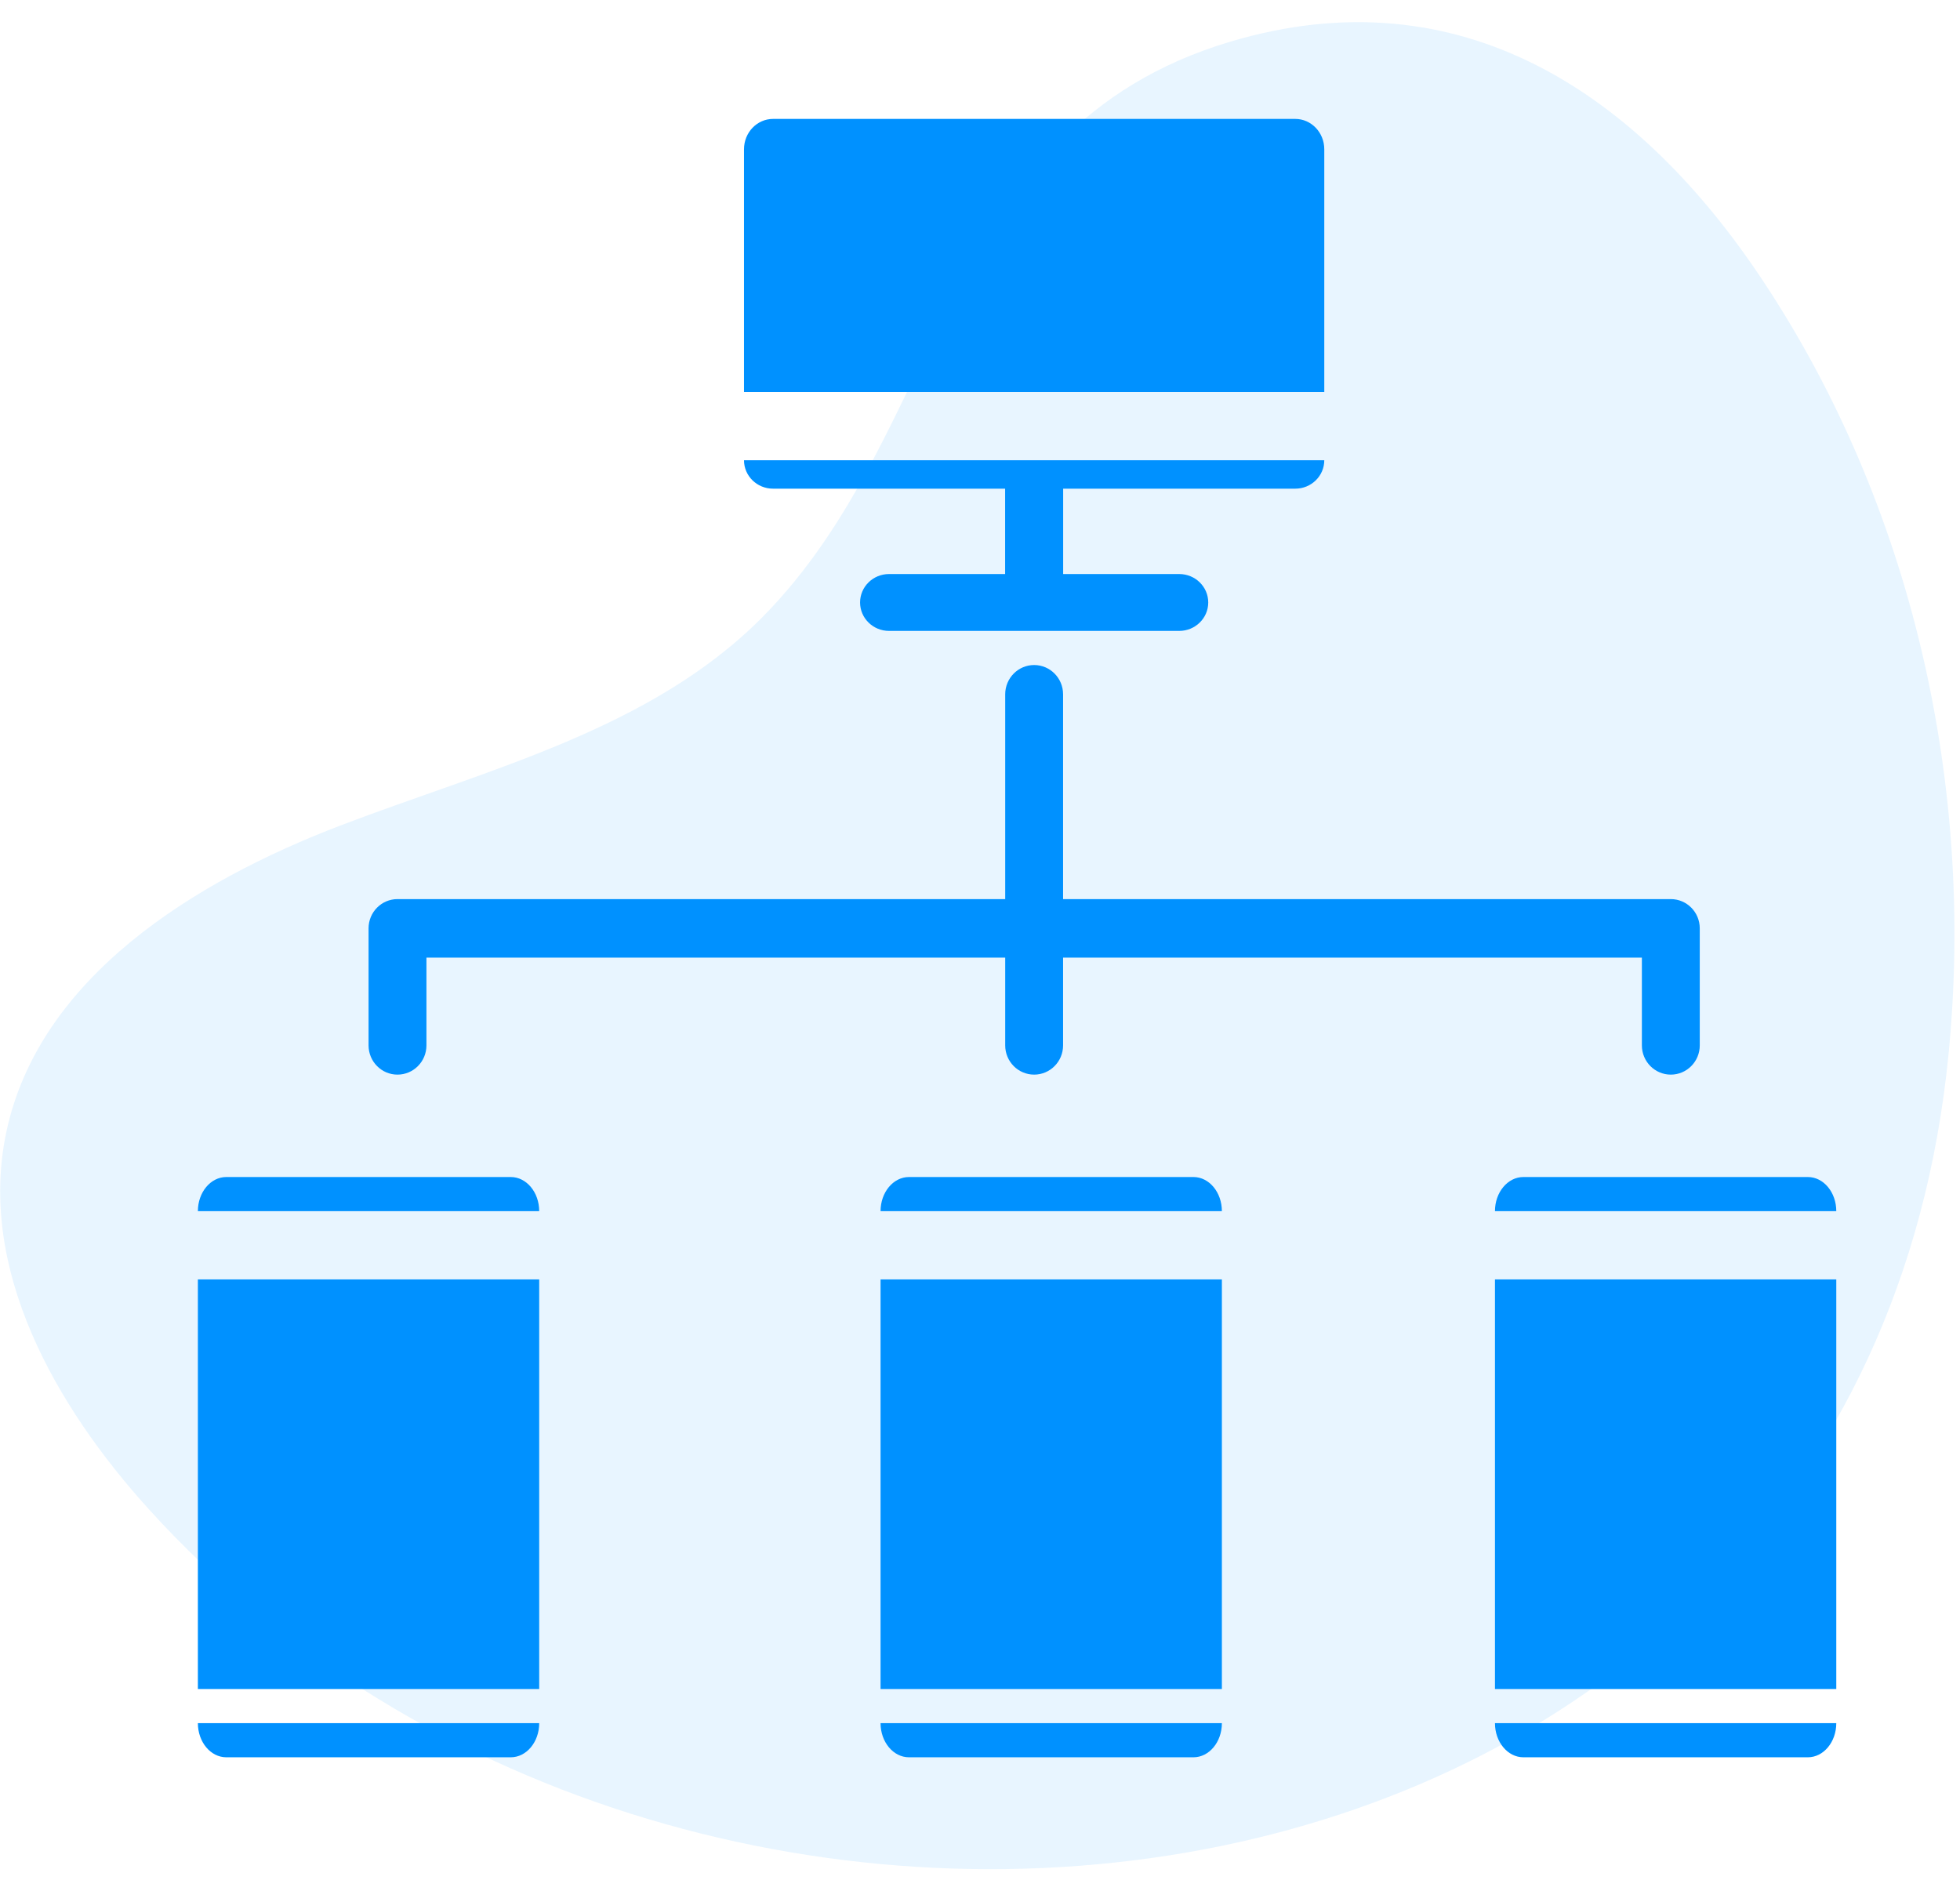 <?xml version="1.0" encoding="UTF-8"?>
<svg width="49px" height="47px" viewBox="0 0 49 47" version="1.1" xmlns="http://www.w3.org/2000/svg" xmlns:xlink="http://www.w3.org/1999/xlink">
    <!-- Generator: Sketch 64 (93537) - https://sketch.com -->
    <title>icon</title>
    <desc>Created with Sketch.</desc>
    <g id="Symbols" stroke="none" stroke-width="1" fill="none" fill-rule="evenodd">
        <g id="categories/icon+bloc/icon_network" transform="translate(-7, -3)" fill="#0091FF">
            <g id="icon">
                <path d="M10.321,38.17 C20.86,58.325 49.295,50.891 56.297,31.888 C57.509,28.601 58.031,24.685 56.065,21.78 C53.859,18.521 49.39,17.741 45.443,17.817 C41.496,17.893 37.364,18.499 33.738,16.944 C27.669,14.339 25.107,7.272 17.505,7.98 C11.483,8.541 8.505,13.046 7.388,18.491 C6.033,25.093 7.179,32.16 10.321,38.17 Z" id="Fill-165-Copy" fill-opacity="0.09" transform="translate(32.101, 29.042) scale(-1, 1) rotate(22) translate(-32.101, -29.042) "></path>
                <g id="server" transform="translate(11.947, 5.973)" fill-rule="nonzero">
                    <path d="M13.653,6.827 L28.16,6.827 L28.16,0.759 C28.16,0.34 27.835,0 27.435,0 L14.379,0 C13.978,0 13.653,0.34 13.653,0.759 L13.653,6.827 Z" id="Path"></path>
                    <polygon id="Path" points="17.067 29.013 25.6 29.013 25.6 39.253 17.067 39.253"></polygon>
                    <path d="M24.889,26.453 L17.778,26.453 C17.385,26.453 17.067,26.835 17.067,27.307 L25.6,27.307 C25.6,26.835 25.282,26.453 24.889,26.453 Z" id="Path"></path>
                    <path d="M17.778,40.96 L24.889,40.96 C25.282,40.96 25.6,40.578 25.6,40.107 L17.067,40.107 C17.067,40.578 17.385,40.96 17.778,40.96 Z" id="Path"></path>
                    <polygon id="Path" points="0 29.013 8.533 29.013 8.533 39.253 0 39.253"></polygon>
                    <path d="M7.822,26.453 L0.711,26.453 C0.318,26.453 0,26.835 0,27.307 L8.533,27.307 C8.533,26.835 8.215,26.453 7.822,26.453 Z" id="Path"></path>
                    <path d="M0.711,40.96 L7.822,40.96 C8.215,40.96 8.533,40.578 8.533,40.107 L0,40.107 C0,40.578 0.318,40.96 0.711,40.96 Z" id="Path"></path>
                    <path d="M40.249,26.453 L33.138,26.453 C32.745,26.453 32.427,26.835 32.427,27.307 L40.96,27.307 C40.96,26.835 40.642,26.453 40.249,26.453 Z" id="Path"></path>
                    <polygon id="Path" points="32.427 29.013 40.96 29.013 40.96 39.253 32.427 39.253"></polygon>
                    <path d="M33.138,40.96 L40.249,40.96 C40.642,40.96 40.96,40.578 40.96,40.107 L32.427,40.107 C32.427,40.578 32.745,40.96 33.138,40.96 Z" id="Path"></path>
                    <path d="M4.99,23.893 C5.39,23.893 5.714,23.566 5.714,23.162 L5.714,20.968 L20.183,20.968 L20.183,23.162 C20.183,23.566 20.507,23.893 20.907,23.893 C21.306,23.893 21.63,23.566 21.63,23.162 L21.63,20.968 L36.1,20.968 L36.1,23.162 C36.1,23.566 36.424,23.893 36.823,23.893 C37.223,23.893 37.547,23.566 37.547,23.162 L37.547,20.236 C37.547,19.832 37.223,19.505 36.823,19.505 L21.63,19.505 L21.63,14.385 C21.63,13.981 21.306,13.653 20.907,13.653 C20.507,13.653 20.183,13.981 20.183,14.385 L20.183,19.505 L4.99,19.505 C4.591,19.505 4.267,19.832 4.267,20.236 L4.267,23.162 C4.267,23.566 4.591,23.893 4.99,23.893 Z" id="Path"></path>
                    <path d="M13.653,8.533 C13.653,8.926 13.978,9.244 14.379,9.244 L20.181,9.244 L20.181,11.378 L17.28,11.378 C16.879,11.378 16.555,11.696 16.555,12.089 C16.555,12.482 16.879,12.8 17.28,12.8 L24.533,12.8 C24.934,12.8 25.259,12.482 25.259,12.089 C25.259,11.696 24.934,11.378 24.533,11.378 L21.632,11.378 L21.632,9.244 L27.435,9.244 C27.835,9.244 28.16,8.926 28.16,8.533 L13.653,8.533 Z" id="Path"></path>
                </g>
            </g>
        </g>
    </g>
</svg>